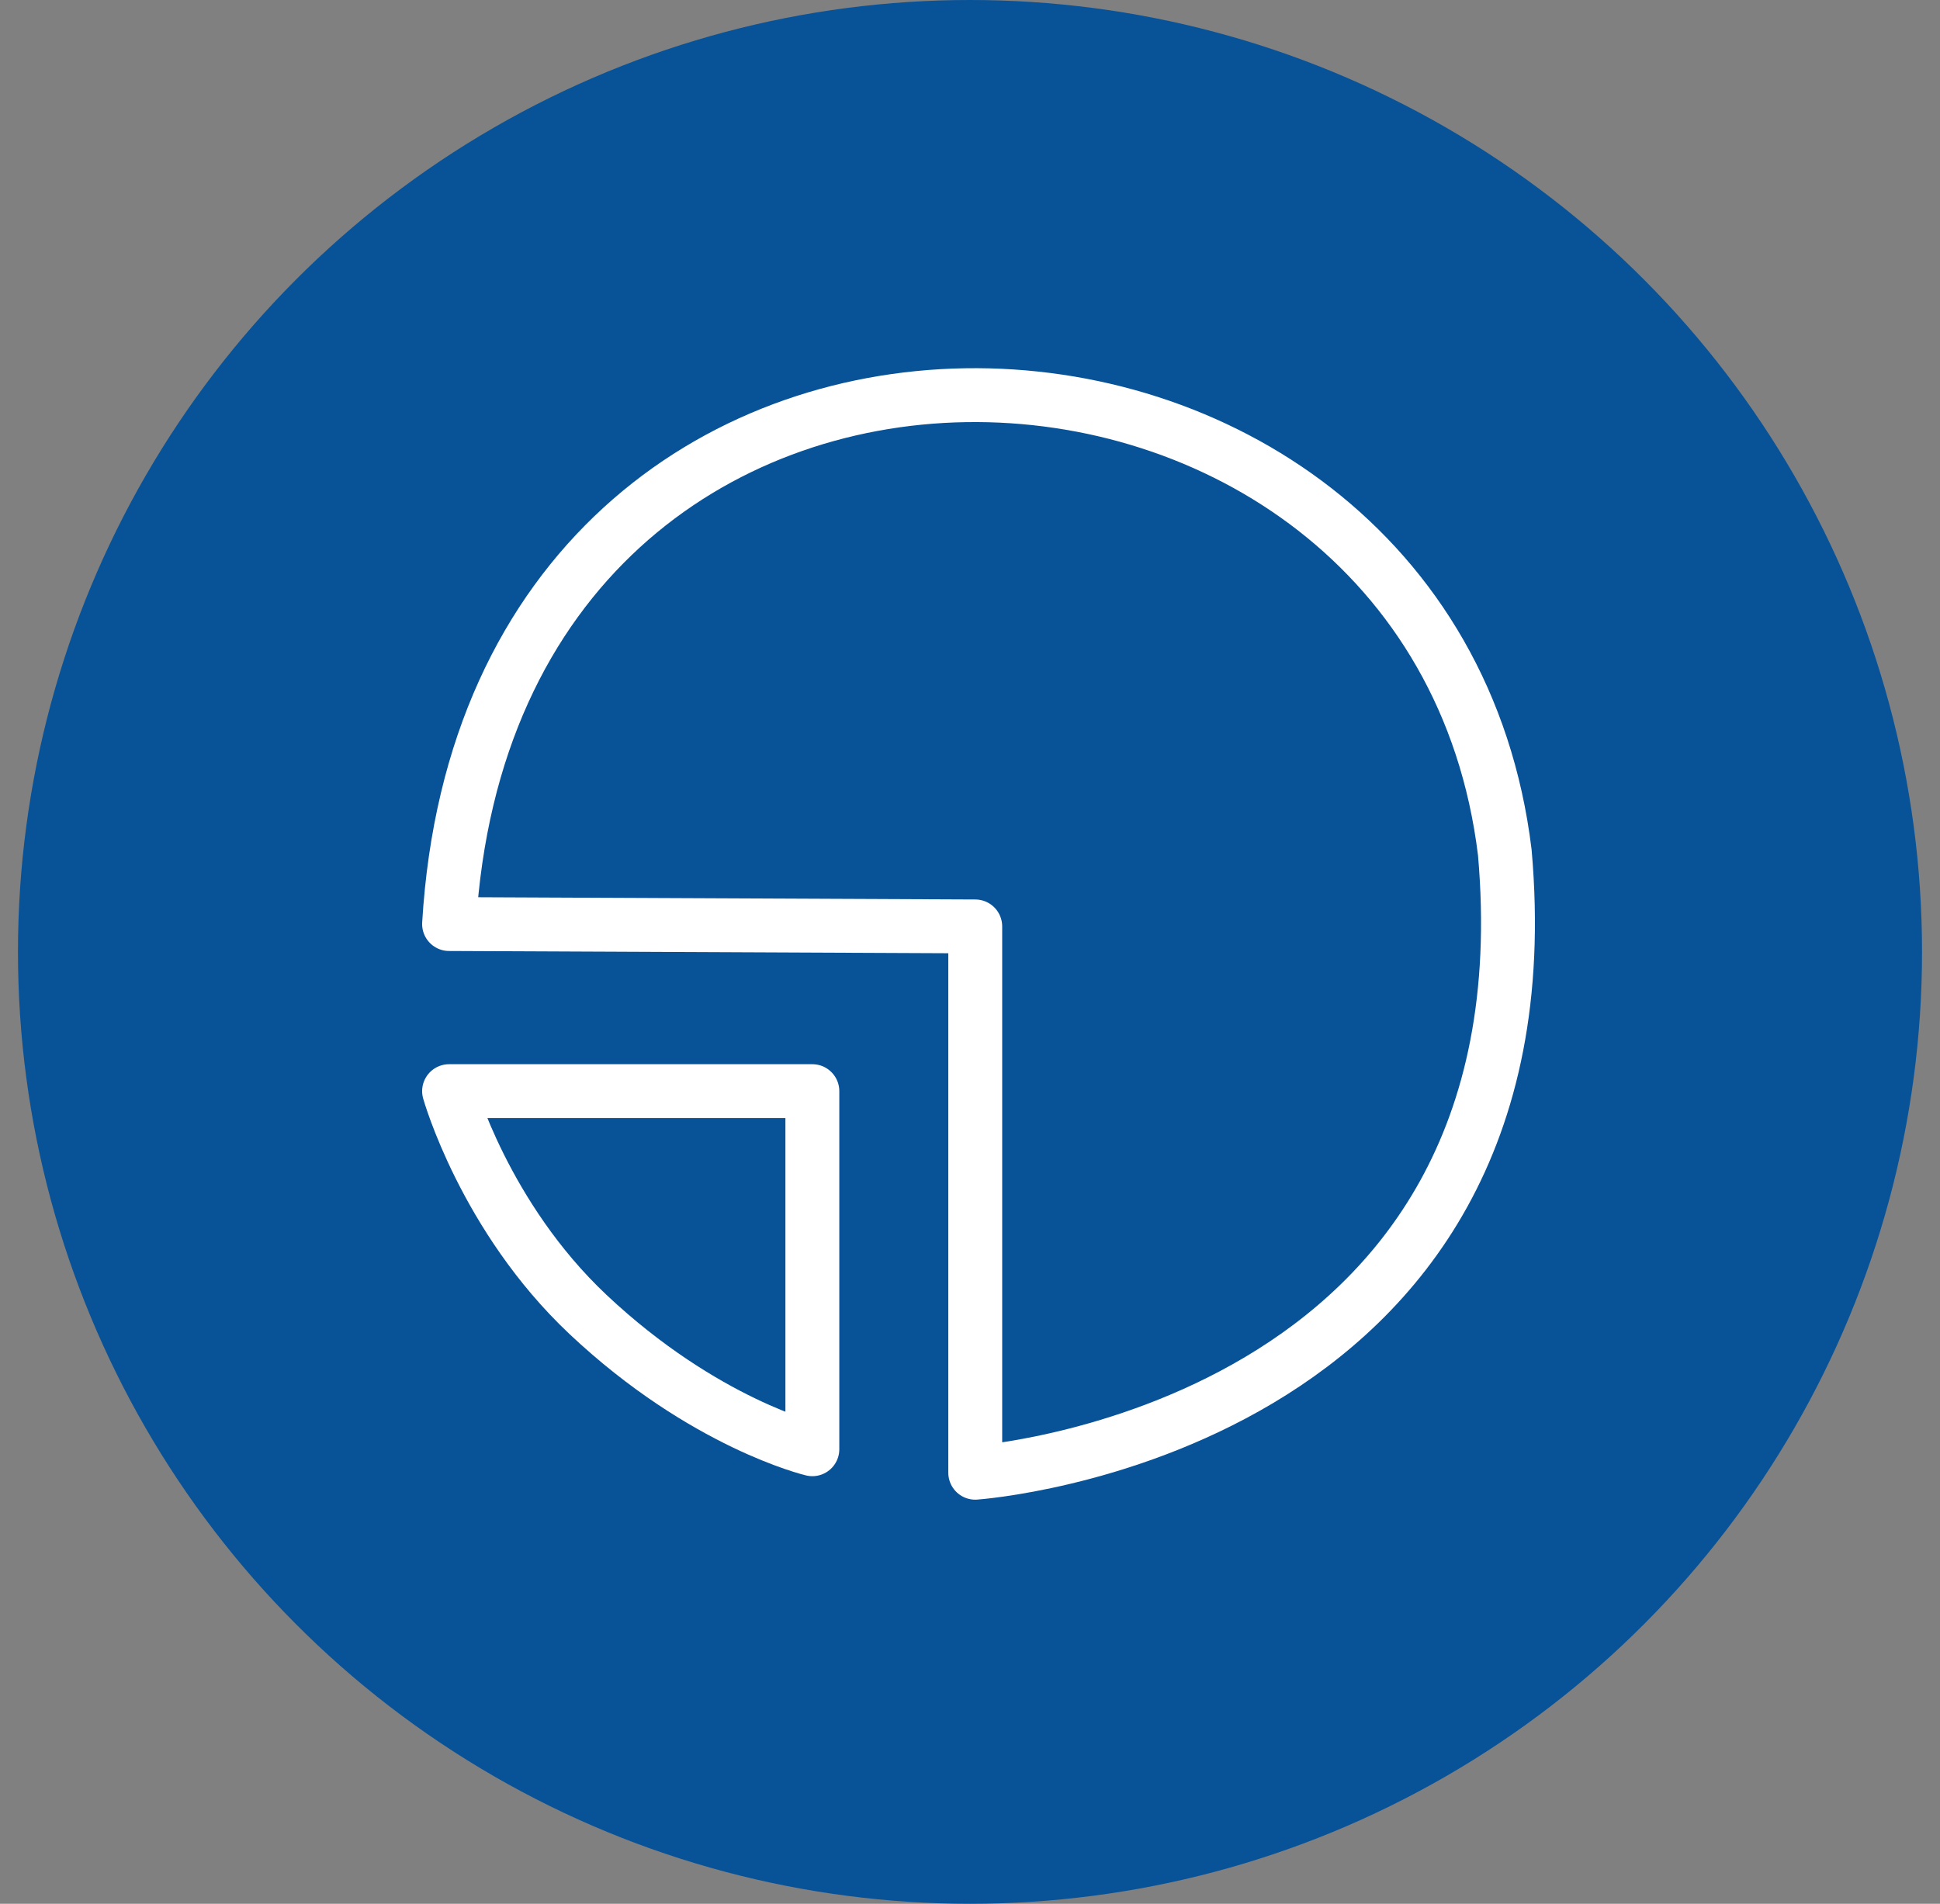 <svg width="54" height="53" viewBox="0 0 54 53" fill="none" xmlns="http://www.w3.org/2000/svg">
<rect x="0" y="0" width="54" height="53" fill="#808080" stroke="none"/>
<circle cx="27" cy="26.5" r="26.5" fill="#085298"/>
<path fill-rule="evenodd" clip-rule="evenodd" d="M12.5 25.725L27.146 25.791V41C27.146 41 43.31 39.872 41.886 23.731C39.844 6.973 13.687 5.881 12.5 25.725Z" stroke="white" stroke-width="1.5" stroke-miterlimit="10" stroke-linecap="round" stroke-linejoin="round"/>
<path fill-rule="evenodd" clip-rule="evenodd" d="M12.5 30.377C12.5 30.377 13.485 33.881 16.369 36.596C19.597 39.634 22.612 40.346 22.612 40.346V30.377H12.5Z" stroke="white" stroke-width="1.5" stroke-miterlimit="10" stroke-linecap="round" stroke-linejoin="round"/>
</svg>
